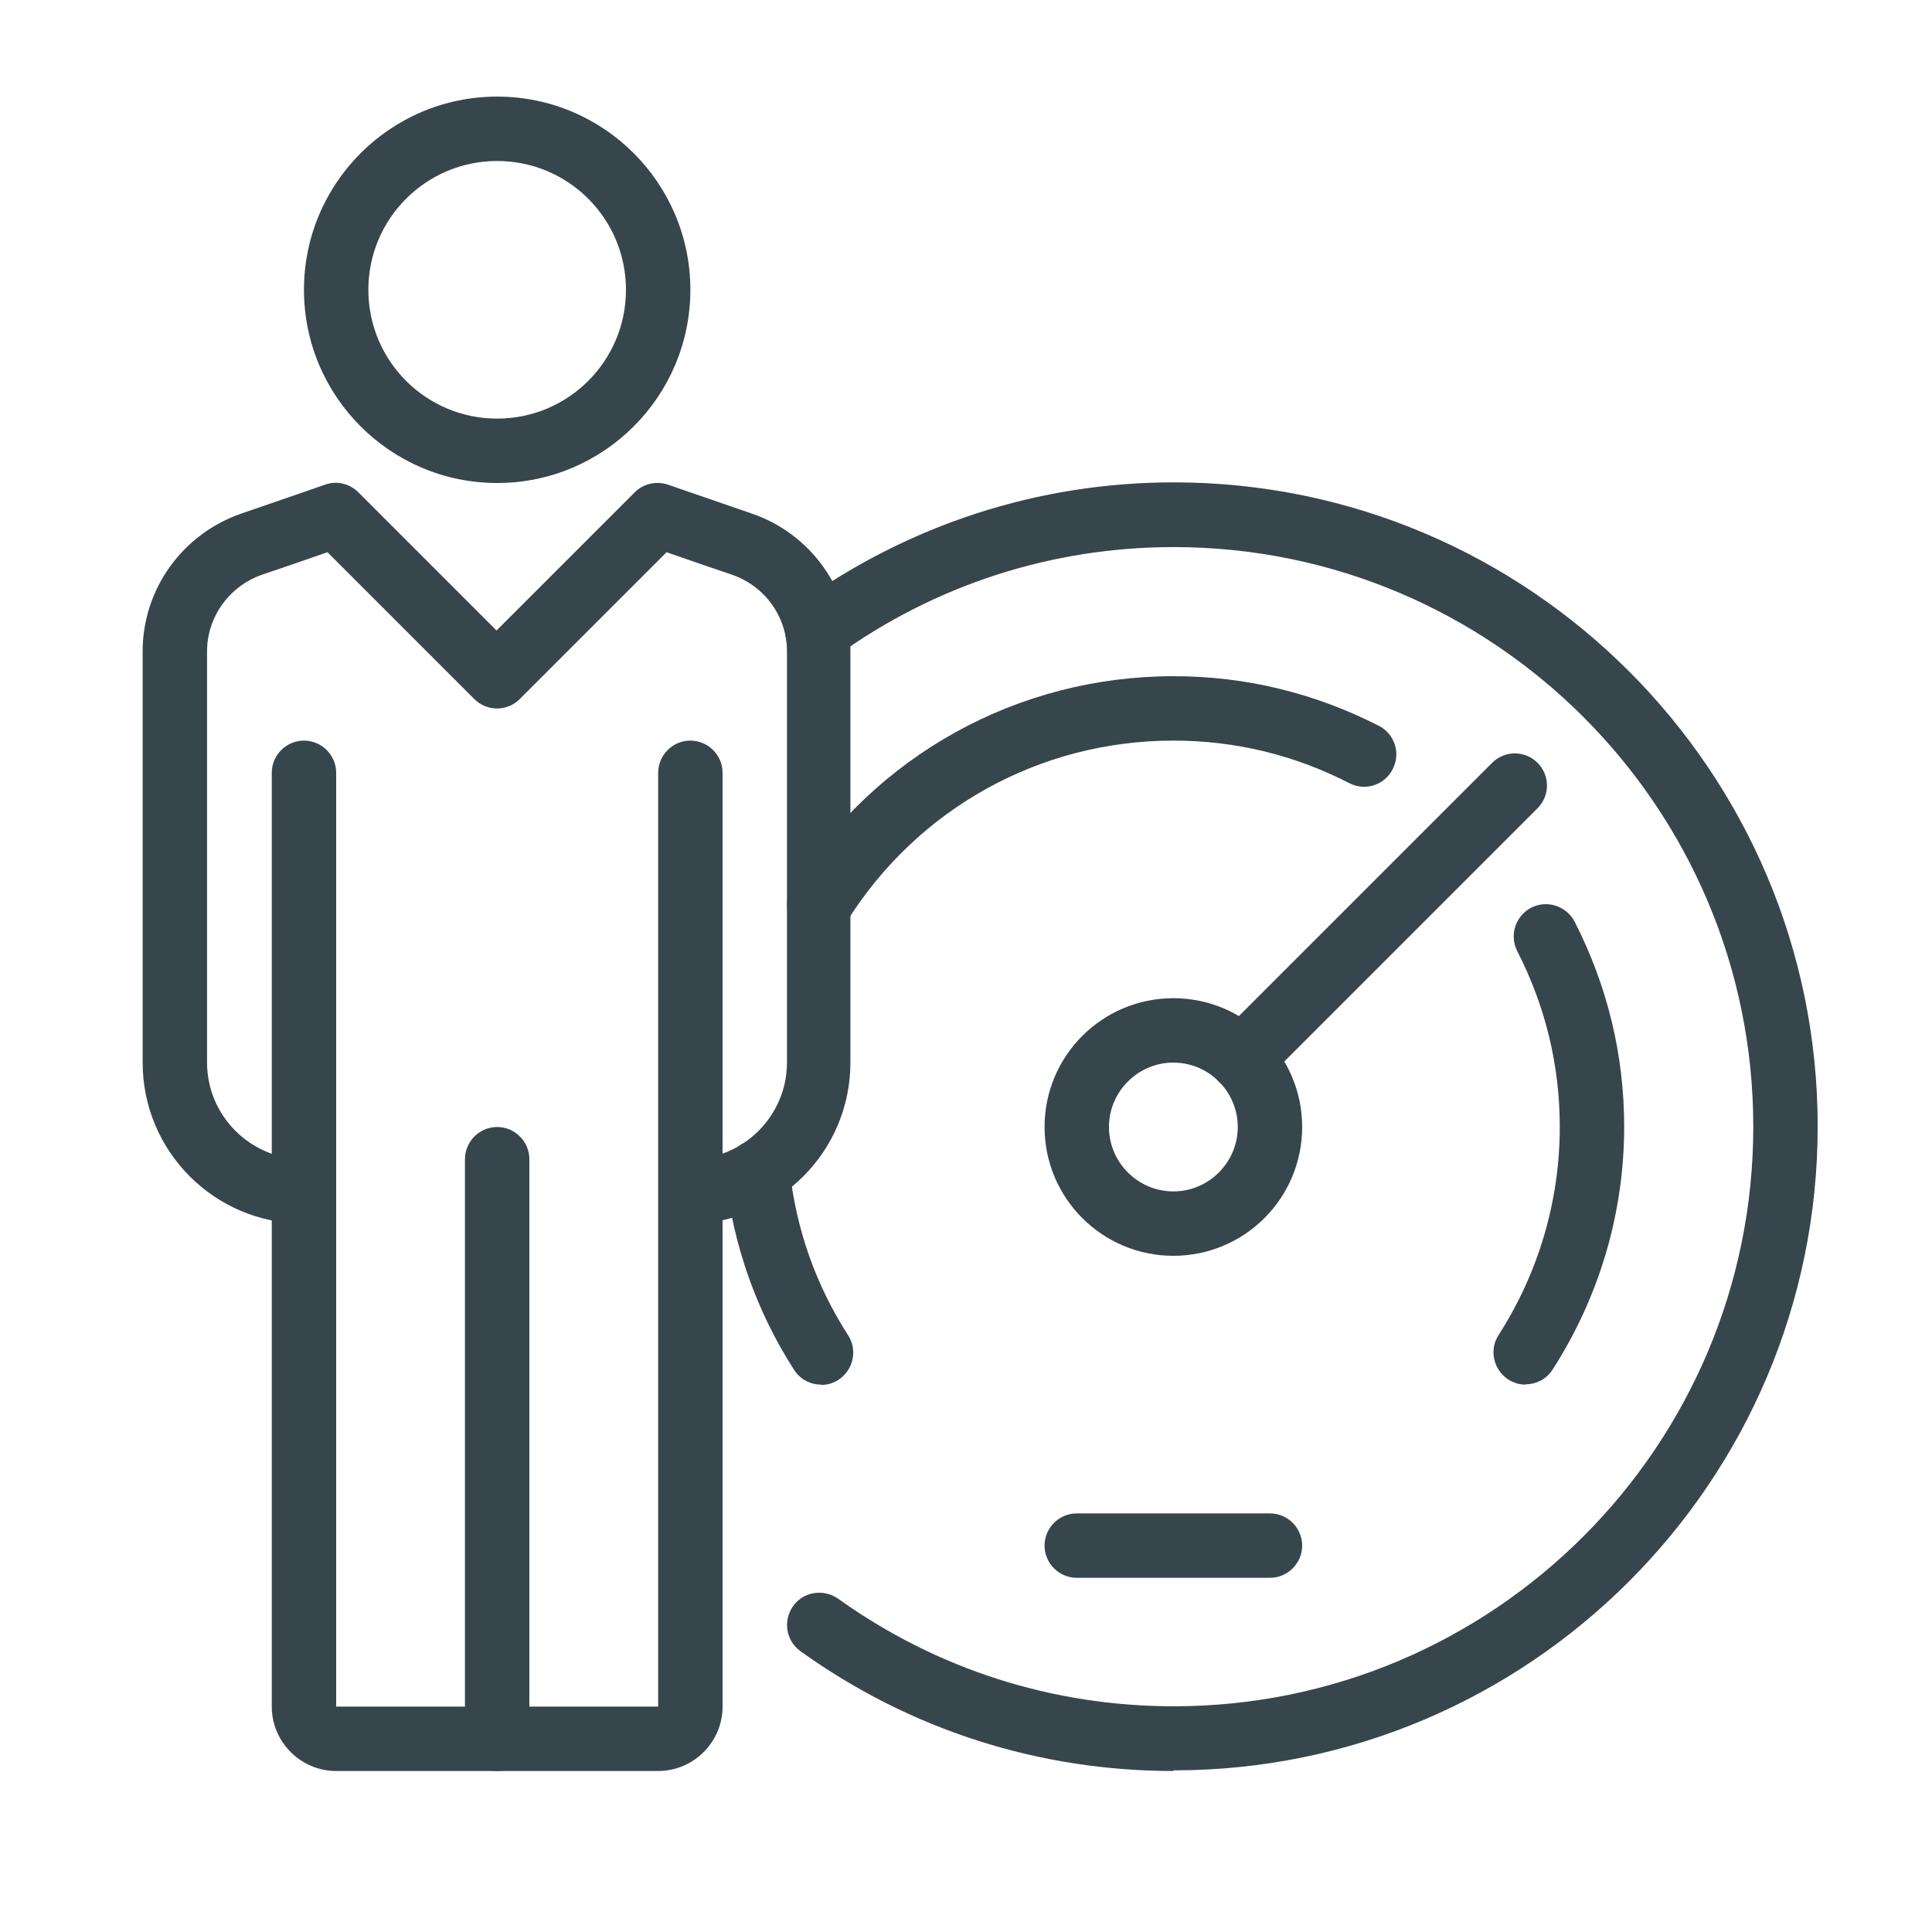 <?xml version="1.0" encoding="UTF-8"?>
<svg id="Layer_1" data-name="Layer 1" xmlns="http://www.w3.org/2000/svg" viewBox="0 0 60 60">
  <defs>
    <style>
      .cls-1 {
        fill: #37464c;
        stroke-width: 0px;
      }
    </style>
  </defs>
  <path class="cls-1" d="m21.44,38v-2c1.65,0,3-1.35,3-3v-12.77c0-1.08-.69-2.04-1.73-2.39-.42-.14-1.38-.47-2.01-.69l-4.56,4.56c-.39.39-1.02.39-1.41,0l-4.56-4.56c-.63.22-1.59.55-2.01.69-1.03.35-1.73,1.31-1.73,2.39v12.77c0,1.65,1.35,3,3,3v2c-2.76,0-5-2.24-5-5v-12.77c0-1.94,1.24-3.66,3.09-4.29.65-.22,2.58-.89,2.58-.89.36-.13.76-.03,1.03.24l4.29,4.29,4.29-4.29c.27-.27.67-.36,1.03-.24,0,0,1.94.67,2.58.89,1.85.62,3.09,2.35,3.09,4.29v12.77c0,2.76-2.24,5-5,5Z"/>
  <path class="cls-1" d="m15.44,15c-3.31,0-6-2.69-6-6s2.69-6,6-6,6,2.69,6,6-2.69,6-6,6Zm0-10c-2.21,0-4,1.79-4,4s1.79,4,4,4,4-1.79,4-4-1.79-4-4-4Z"/>
  <path class="cls-1" d="m20.44,55h-10c-1.1,0-2-.9-2-2v-29c0-.55.45-1,1-1s1,.45,1,1v29h10v-29c0-.55.45-1,1-1s1,.45,1,1v29c0,1.1-.9,2-2,2Z"/>
  <path class="cls-1" d="m15.44,55c-.55,0-1-.45-1-1v-18c0-.55.45-1,1-1s1,.45,1,1v18c0,.55-.45,1-1,1Z"/>
  <path class="cls-1" d="m36.44,39c-2.21,0-4-1.79-4-4s1.79-4,4-4,4,1.79,4,4-1.79,4-4,4Zm0-6c-1.1,0-2,.9-2,2s.9,2,2,2,2-.9,2-2-.9-2-2-2Z"/>
  <path class="cls-1" d="m38.56,33.88c-.26,0-.51-.1-.71-.29-.39-.39-.39-1.02,0-1.41l8.49-8.49c.39-.39,1.02-.39,1.41,0s.39,1.02,0,1.41l-8.49,8.49c-.2.2-.45.29-.71.29Z"/>
  <path class="cls-1" d="m47.38,43c-.19,0-.37-.05-.54-.16-.46-.3-.6-.92-.3-1.38,1.24-1.93,1.9-4.17,1.9-6.46,0-1.91-.44-3.74-1.32-5.46-.25-.49-.06-1.09.43-1.35.49-.25,1.09-.06,1.35.43,1.02,2,1.54,4.14,1.54,6.37,0,2.68-.77,5.28-2.22,7.54-.19.3-.51.46-.84.46Z"/>
  <path class="cls-1" d="m25.5,43c-.33,0-.65-.16-.84-.46-1.16-1.8-1.9-3.89-2.13-6.03-.06-.55.34-1.04.89-1.1.55-.06,1.04.34,1.1.89.2,1.86.81,3.6,1.82,5.17.3.46.16,1.08-.3,1.38-.17.11-.35.16-.54.16Z"/>
  <path class="cls-1" d="m25.44,29.09c-.18,0-.37-.05-.53-.15-.47-.29-.61-.91-.31-1.38,2.58-4.11,7.01-6.56,11.85-6.56,2.23,0,4.37.52,6.37,1.54.49.25.69.85.43,1.35-.25.49-.85.69-1.35.43-1.71-.88-3.55-1.32-5.46-1.32-4.14,0-7.94,2.1-10.15,5.63-.19.3-.51.47-.85.47Z"/>
  <path class="cls-1" d="m39.44,49h-6c-.55,0-1-.45-1-1s.45-1,1-1h6c.55,0,1,.45,1,1s-.45,1-1,1Z"/>
  <path class="cls-1" d="m36.44,55c-4.18,0-8.18-1.28-11.58-3.72-.45-.32-.55-.95-.23-1.4.32-.45.94-.55,1.4-.23,3.06,2.19,6.66,3.34,10.42,3.34,9.93,0,18-8.07,18-18s-8.07-18-18-18c-3.78,0-7.41,1.17-10.48,3.39-.45.32-1.07.22-1.4-.23-.32-.45-.22-1.07.23-1.4,3.42-2.46,7.45-3.77,11.65-3.77,11.03,0,20,8.97,20,20s-8.97,20-20,20Z"/>
</svg>